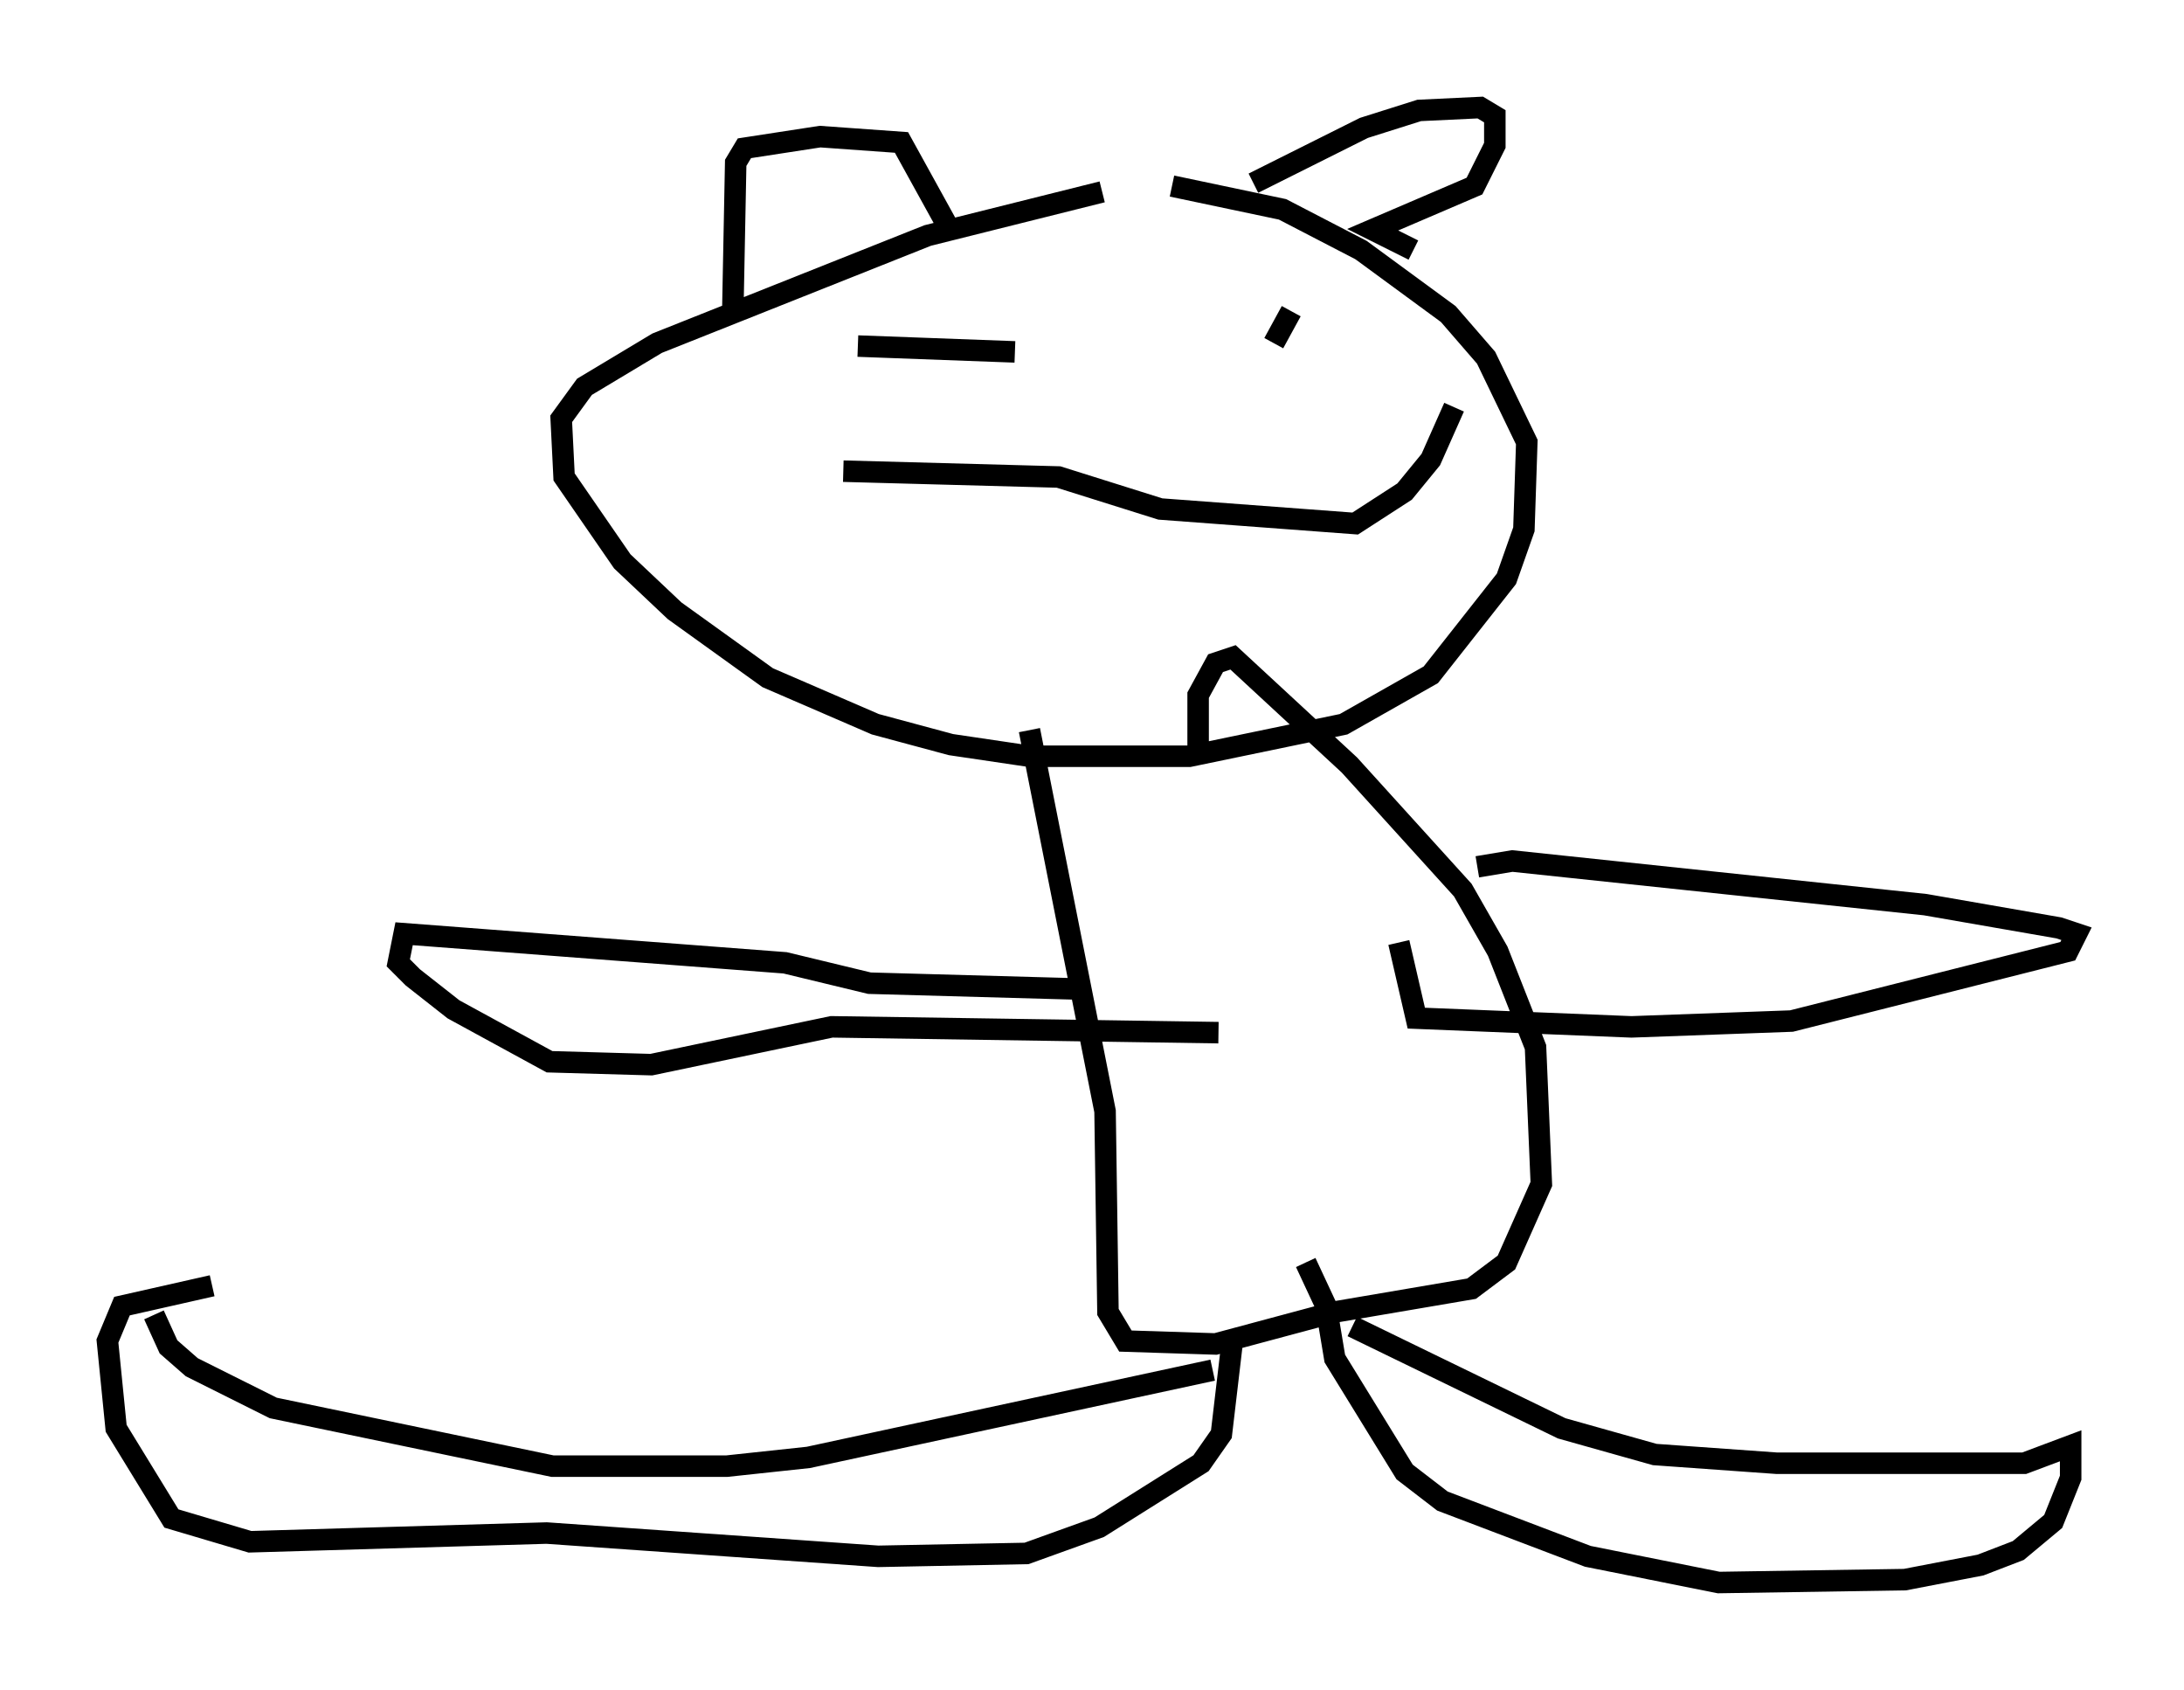 <?xml version="1.0" encoding="utf-8" ?>
<svg baseProfile="full" height="78.605" version="1.1" width="101.609" xmlns="http://www.w3.org/2000/svg" xmlns:ev="http://www.w3.org/2001/xml-events" xmlns:xlink="http://www.w3.org/1999/xlink"><defs /><rect fill="white" height="78.605" width="101.609" x="0" y="0" /><path d="M57.638, 8.518 m-6.36, 0.406 l-8.119, 2.03 -12.584, 5.007 l-3.383, 2.03 -1.083, 1.488 l0.135, 2.706 2.706, 3.924 l2.436, 2.3 4.33, 3.112 l5.007, 2.165 3.518, 0.947 l3.654, 0.541 7.442, 0.0 l7.172, -1.488 4.059, -2.3 l3.518, -4.465 0.812, -2.3 l0.135, -4.059 -1.894, -3.924 l-1.759, -2.03 -4.059, -2.977 l-3.654, -1.894 -5.142, -1.083 m-14.614, 7.442 l7.307, 0.271 m12.855, -1.894 l-0.812, 1.488 m-20.027, 5.954 l10.013, 0.271 4.736, 1.488 l9.066, 0.677 2.3, -1.488 l1.218, -1.488 1.083, -2.436 m-19.756, 15.02 l3.518, 17.726 0.135, 9.337 l0.812, 1.353 4.195, 0.135 l5.548, -1.488 6.36, -1.083 l1.624, -1.218 1.624, -3.654 l-0.271, -6.36 -1.759, -4.465 l-1.624, -2.842 -5.277, -5.819 l-5.413, -5.007 -0.812, 0.271 l-0.812, 1.488 0.0, 2.842 m0.677, 28.552 l-18.809, 4.059 -3.789, 0.406 l-8.119, 0.0 -12.99, -2.706 l-3.789, -1.894 -1.083, -0.947 l-0.677, -1.488 m55.75, 0.541 l9.743, 4.736 4.33, 1.218 l5.683, 0.406 11.502, 0.0 l2.165, -0.812 0.0, 1.488 l-0.812, 2.03 -1.624, 1.353 l-1.759, 0.677 -3.518, 0.677 l-8.66, 0.135 -6.089, -1.218 l-6.766, -2.571 -1.759, -1.353 l-3.248, -5.277 -0.406, -2.436 l-0.947, -2.03 m-3.383, 3.383 l-0.541, 4.601 -0.947, 1.353 l-4.736, 2.977 -3.383, 1.218 l-6.901, 0.135 -15.426, -1.083 l-13.802, 0.406 -3.654, -1.083 l-2.571, -4.195 -0.406, -4.059 l0.677, -1.624 4.195, -0.947 m40.324, -13.802 l-9.743, -0.271 -3.924, -0.947 l-17.726, -1.353 -0.271, 1.353 l0.677, 0.677 1.894, 1.488 l4.465, 2.436 4.736, 0.135 l8.39, -1.759 17.997, 0.271 m12.043, -7.713 l1.624, -0.271 19.215, 2.03 l6.225, 1.083 0.812, 0.271 l-0.406, 0.812 -12.855, 3.248 l-7.442, 0.271 -10.013, -0.406 l-0.812, -3.518 m-30.987, -29.364 l0.135, -6.901 0.406, -0.677 l3.518, -0.541 3.789, 0.271 l2.165, 3.924 m14.208, -2.03 l5.142, -2.571 2.571, -0.812 l2.842, -0.135 0.677, 0.406 l0.0, 1.353 -0.947, 1.894 l-4.736, 2.03 1.894, 0.947 " fill="none" stroke="black" stroke-width="1" /></svg>